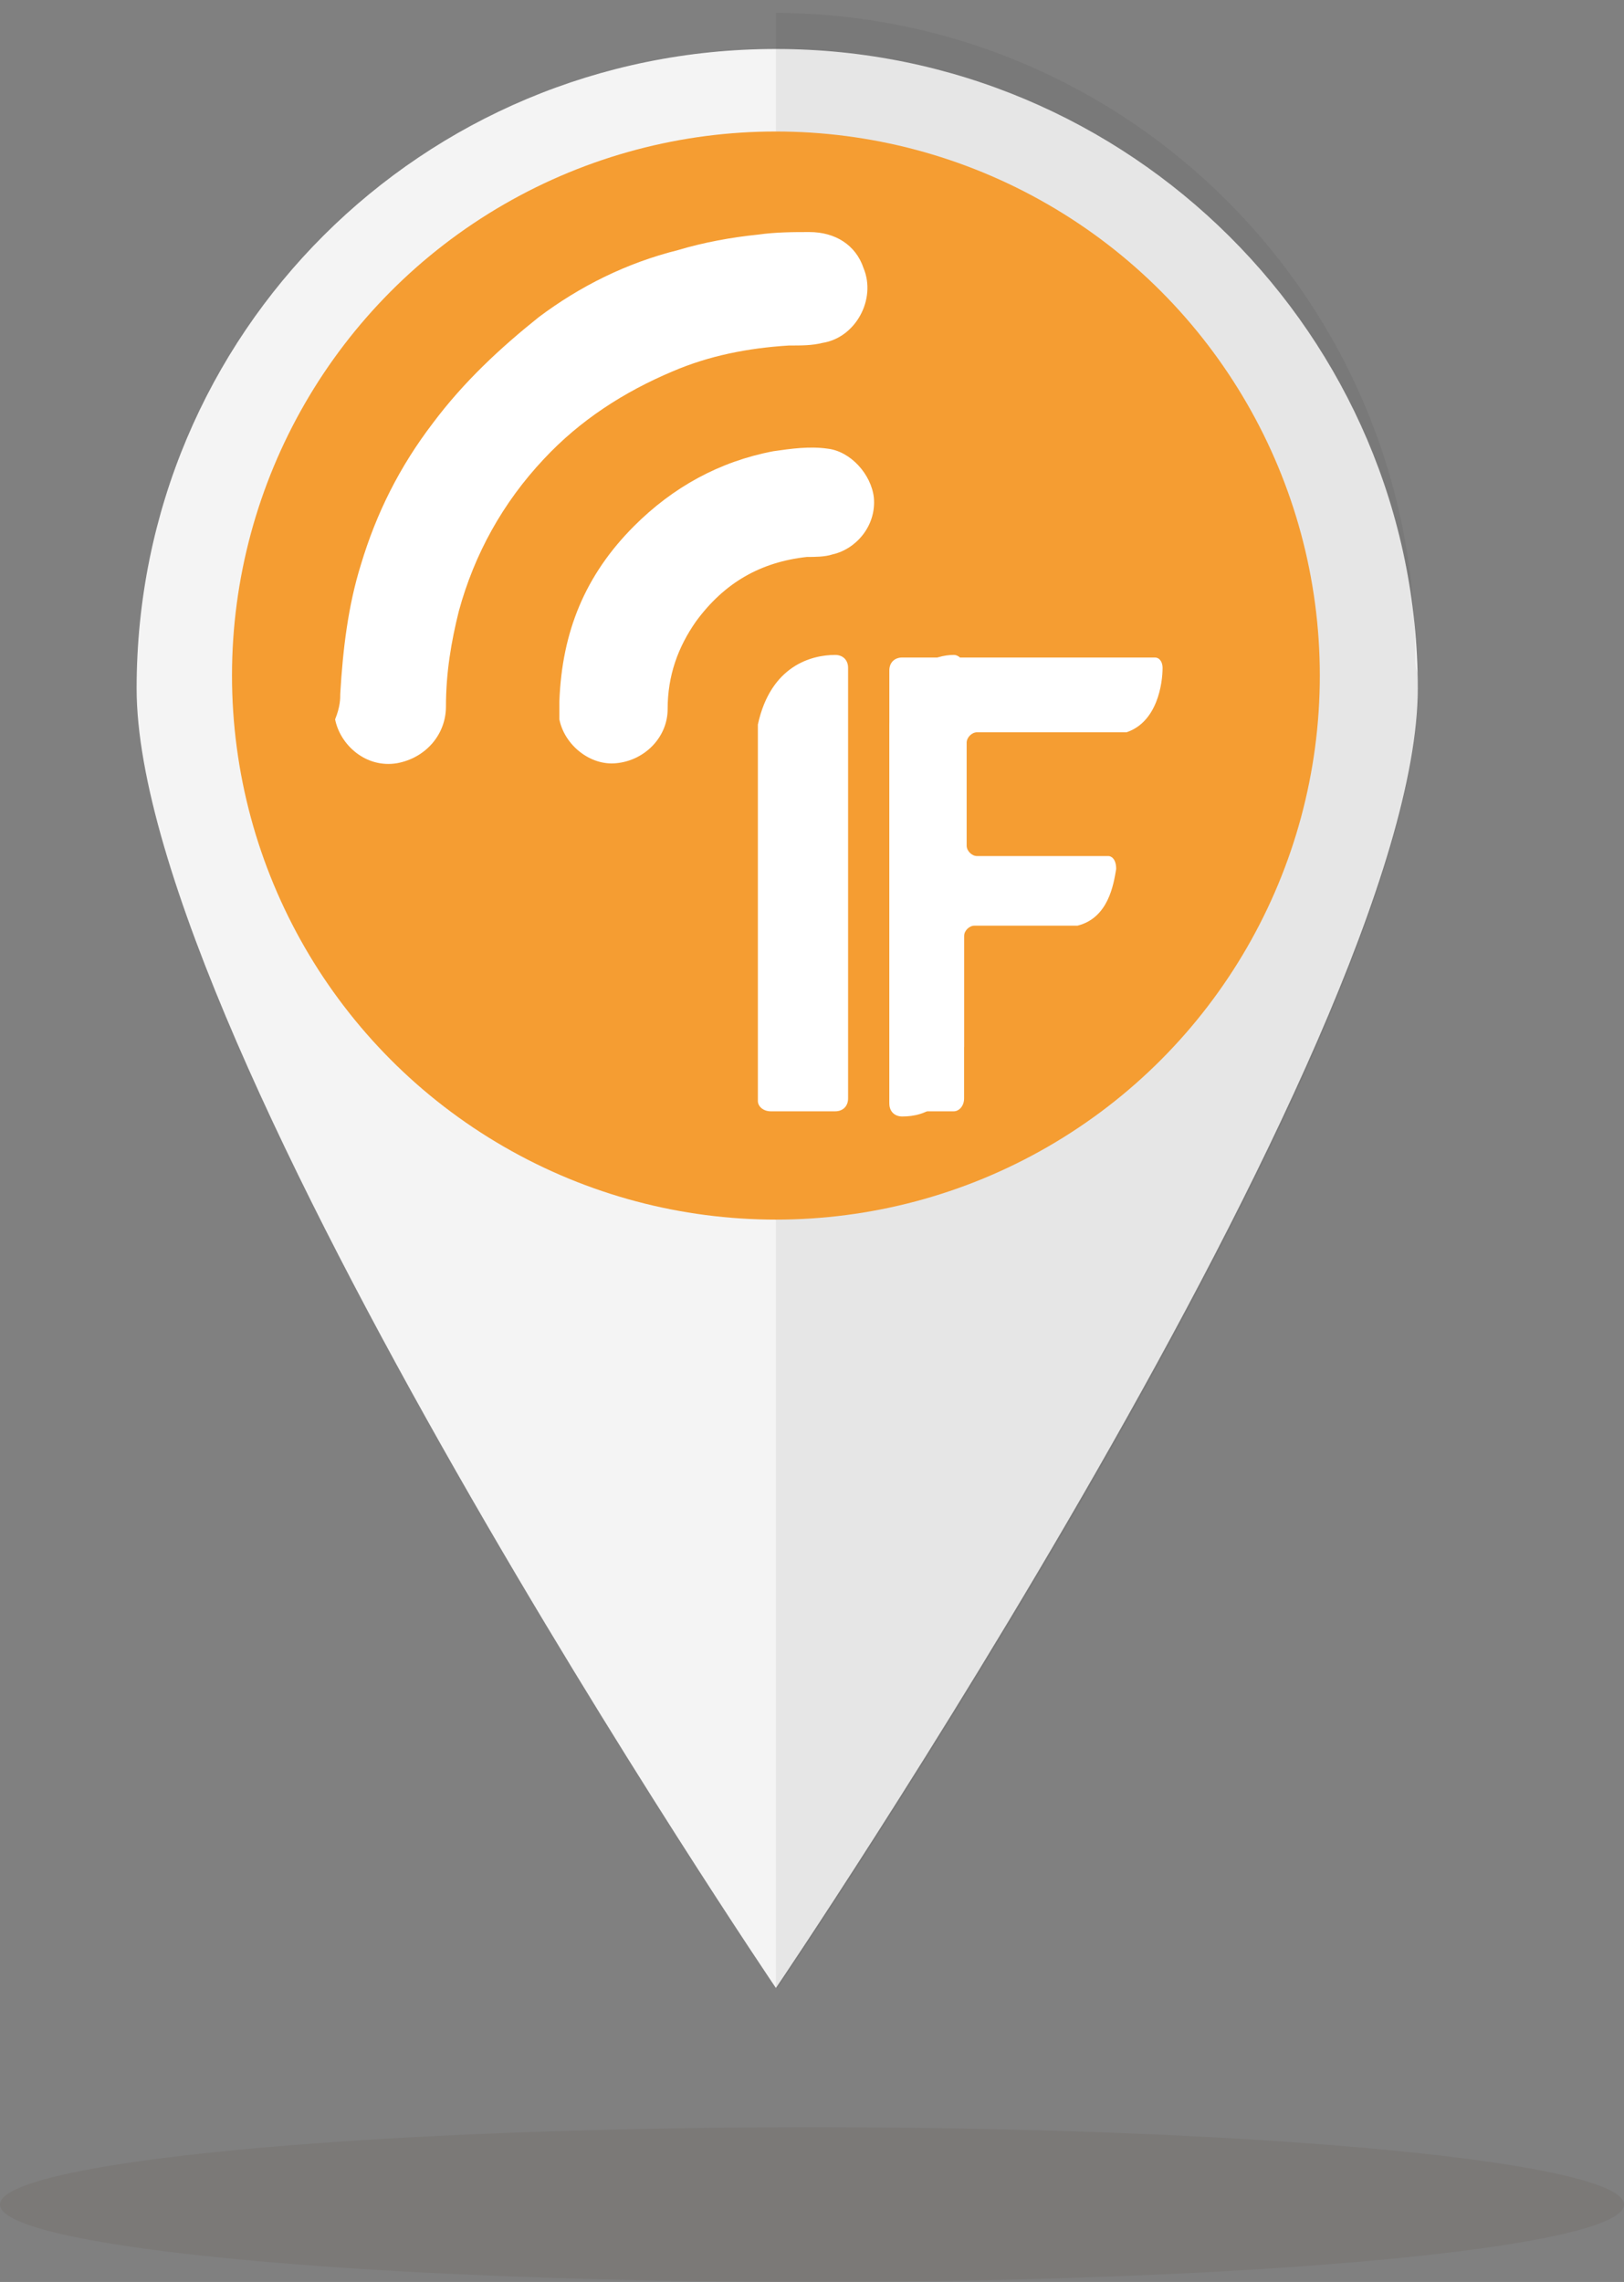<?xml version="1.0" encoding="utf-8"?>
<!-- Generator: Adobe Illustrator 19.0.0, SVG Export Plug-In . SVG Version: 6.00 Build 0)  -->
<svg version="1.1" id="Layer_1" xmlns="http://www.w3.org/2000/svg" xmlns:xlink="http://www.w3.org/1999/xlink" x="0px" y="0px"
	 viewBox="0 0 63 88.5" style="enable-background:new 0 0 63 88.5;" xml:space="preserve">
<rect x="0" y="0" width="63" height="88.5" fill="#808080" stroke="none"/>
<style type="text/css">
	.st0{opacity:8.000000e-002;fill:#4A2911;}
	.st1{fill:#F4F4F4;}
	.st2{opacity:7.000000e-002;}
	.st3{clip-path:url(#XMLID_10_);fill:#221F1F;}
	.st4{fill:#F59D32;}
	.st5{fill:#FFFFFF;}
</style>
<g id="XMLID_234_">
	<ellipse id="XMLID_261_" class="st0" cx="31.5" cy="85.5" rx="31.5" ry="3"/>
	<path id="XMLID_258_" class="st1" d="M55,26.7c0,13.7-24.9,50.4-24.9,50.4S5.3,40.5,5.3,26.7S16.4,1.9,30.1,1.9S55,13,55,26.7z"/>
	<g id="XMLID_252_" class="st2">
		<defs>
			<rect id="XMLID_255_" x="30.1" y="0" class="st2" width="24.9" height="77.1"/>
		</defs>
		<clipPath id="XMLID_10_">
			<use xlink:href="#XMLID_255_"  style="overflow:visible;"/>
		</clipPath>
		<path id="XMLID_257_" class="st3" d="M54.9,25.4c0-13.7-11.1-24.9-24.9-24.9S5.2,11.7,5.2,25.4c0,0.2,0,0.4,0,0.7
			c0,0.2,0,0.4,0,0.7c0,13.7,24.9,50.4,24.9,50.4s24.9-36.6,24.9-50.4c0-0.2,0-0.4,0-0.7C54.9,25.9,54.9,25.7,54.9,25.4z"/>
	</g>
	<g id="XMLID_236_">
		<circle id="XMLID_250_" class="st4" cx="30.1" cy="26.2" r="21.1"/>
		<g id="XMLID_246_">
			<path id="XMLID_249_" class="st5" d="M13.2,26.9c0.1-1.7,0.3-3.4,0.8-5c0.6-2,1.5-3.8,2.8-5.5c1.2-1.6,2.6-2.9,4.1-4.1
				c1.6-1.2,3.4-2.1,5.4-2.6c1-0.3,2.1-0.5,3.1-0.6c0.7-0.1,1.4-0.1,2-0.1c1,0,1.8,0.5,2.1,1.4c0.5,1.2-0.3,2.7-1.6,2.9
				c-0.4,0.1-0.8,0.1-1.3,0.1c-1.6,0.1-3.1,0.4-4.5,1c-1.9,0.8-3.6,1.9-5,3.4c-1.6,1.7-2.7,3.7-3.3,5.9c-0.3,1.2-0.5,2.4-0.5,3.7
				c0,1.1-0.8,2-1.9,2.2c-1.2,0.2-2.2-0.7-2.4-1.7C13.2,27.4,13.2,27.1,13.2,26.9z"/>
			<path id="XMLID_247_" class="st5" d="M21.7,27.2c0.1-2.7,1-4.9,2.9-6.8c1.5-1.5,3.3-2.5,5.4-2.9c0.7-0.1,1.4-0.2,2.1-0.1
				c0.9,0.1,1.7,1,1.8,1.9c0.1,1.1-0.7,2-1.6,2.2c-0.3,0.1-0.7,0.1-1,0.1c-1.8,0.2-3.2,1-4.3,2.5c-0.7,1-1.1,2.1-1.1,3.4
				c0,1.1-0.9,2-2,2.1c-1,0.1-2-0.7-2.2-1.7C21.7,27.6,21.7,27.4,21.7,27.2z"/>
		</g>
		<path id="XMLID_245_" class="st5" d="M29.9,43.1h2.5c0.3,0,0.5-0.2,0.5-0.5V25.9c0-0.3-0.2-0.5-0.5-0.5c-0.9,0-2.5,0.4-3,2.7
			c0,0,0,0.1,0,0.1v14.5C29.4,42.9,29.6,43.1,29.9,43.1z"/>
		<path id="XMLID_244_" class="st5" d="M34.9,43.1h2.1c0.2,0,0.4-0.2,0.4-0.5V25.9c0-0.3-0.2-0.5-0.4-0.5c-0.7,0-2.1,0.4-2.5,2.7
			c0,0,0,0.1,0,0.1v14.5C34.5,42.9,34.7,43.1,34.9,43.1z"/>
		<path id="XMLID_243_" class="st5" d="M43,33.2h-5.1c-0.2,0-0.4-0.2-0.4-0.4v-4c0-0.2,0.2-0.4,0.4-0.4l5.6,0c0.1,0,0.1,0,0.2,0
			c1.2-0.4,1.4-1.9,1.4-2.5c0-0.2-0.1-0.4-0.3-0.4h-7.3h-1.8H35c-0.3,0-0.5,0.2-0.5,0.5l0,16.8c0,0.3,0.2,0.5,0.5,0.5
			c0.9,0,2-0.4,2.4-2.7c0,0,0-0.1,0-0.1v-4.2c0-0.2,0.2-0.4,0.4-0.4l3.9,0c0,0,0,0,0.1,0c1.2-0.3,1.4-1.6,1.5-2.2
			C43.3,33.3,43.1,33.2,43,33.2z"/>
	</g>
</g>
</svg>
